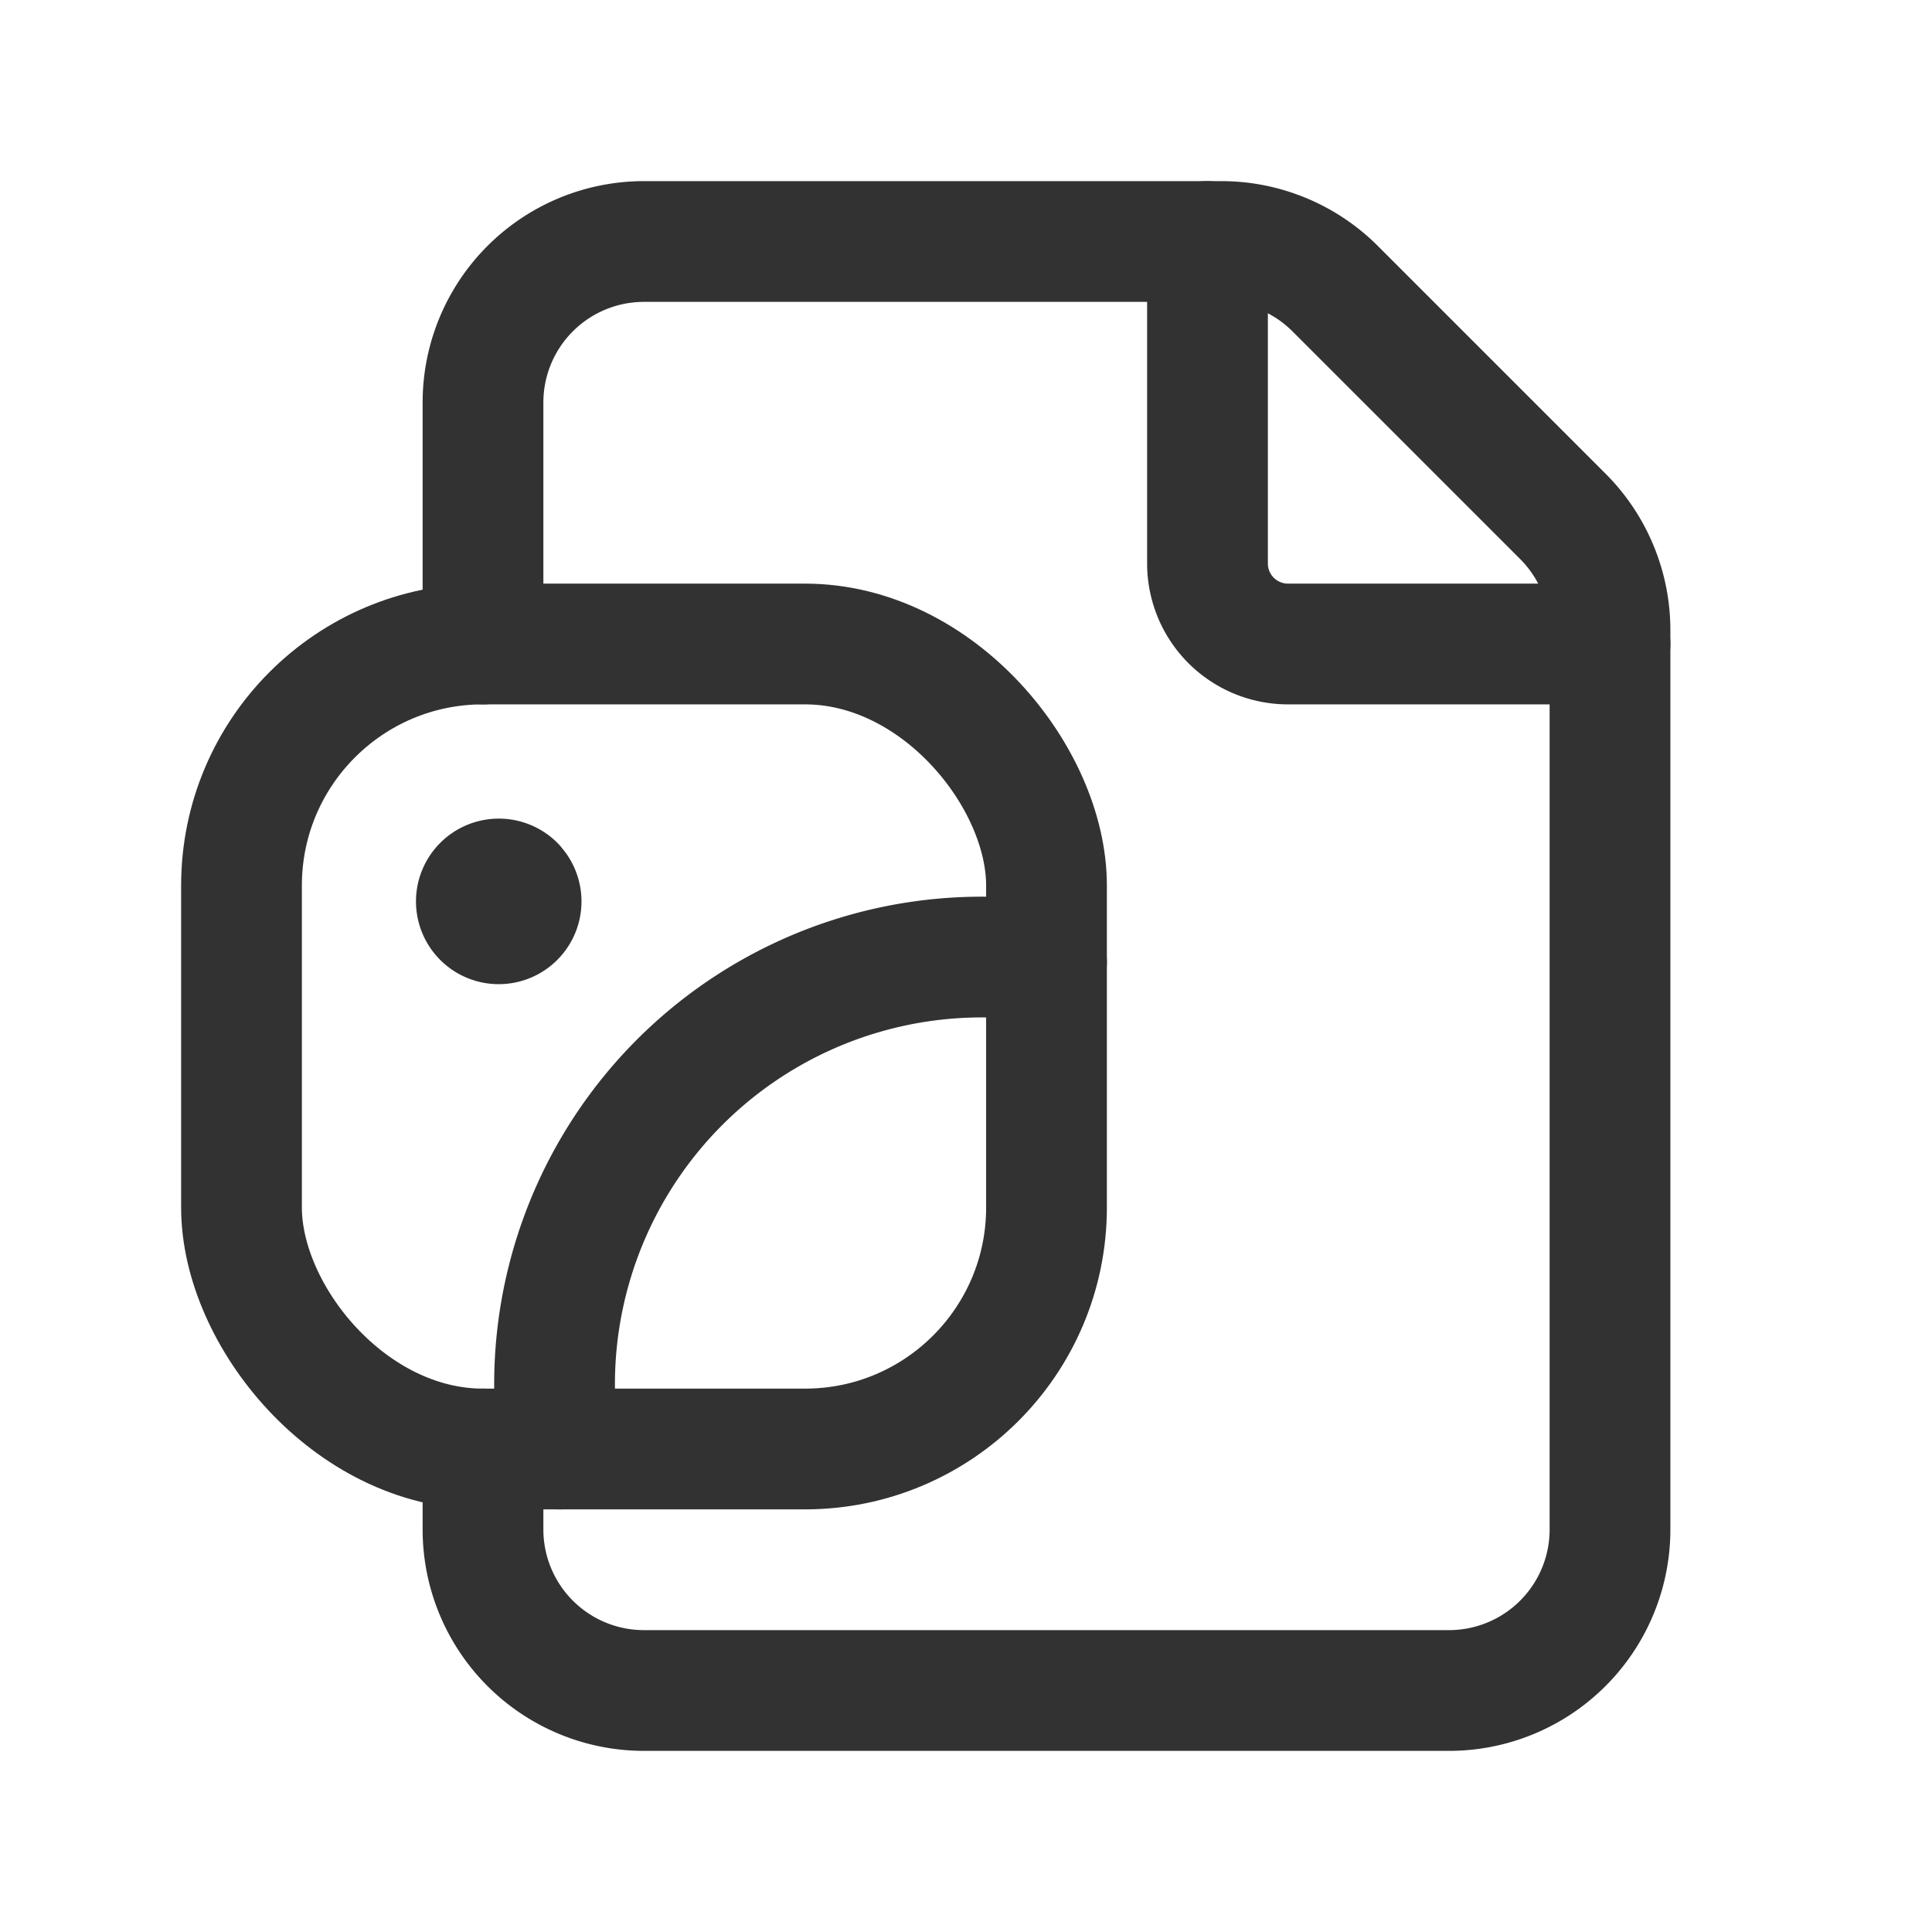 <svg id="Layer_3" data-name="Layer 3" xmlns="http://www.w3.org/2000/svg" viewBox="0 0 24 24"><title>Artboard 250</title><path d="M20,8H16a1,1,0,0,1-1-1V3" fill="none" stroke="#323232" stroke-linecap="round" stroke-linejoin="round" stroke-width="1.5"/><path d="M6,8V5A2,2,0,0,1,8,3h7.172a2,2,0,0,1,1.414.586l2.828,2.828A2,2,0,0,1,20,7.828V19a2,2,0,0,1-2,2H8a2,2,0,0,1-2-2V18" fill="none" stroke="#323232" stroke-linecap="round" stroke-linejoin="round" stroke-width="1.5"/><path d="M6.391,11A.278.278,0,1,1,6,11a.279.279,0,0,1,.393,0" fill="none" stroke="#323232" stroke-linecap="round" stroke-linejoin="round" stroke-width="1.5"/><path d="M13,11.95a5.308,5.308,0,0,0-6.111,5.286A5.215,5.215,0,0,0,6.95,18" fill="none" stroke="#323232" stroke-linecap="round" stroke-linejoin="round" stroke-width="1.5"/><rect x="3" y="8" width="10" height="10" rx="3" stroke-width="1.5" stroke="#323232" stroke-linecap="round" stroke-linejoin="round" fill="none"/><path d="M0,0H24V24H0Z" fill="none"/></svg>